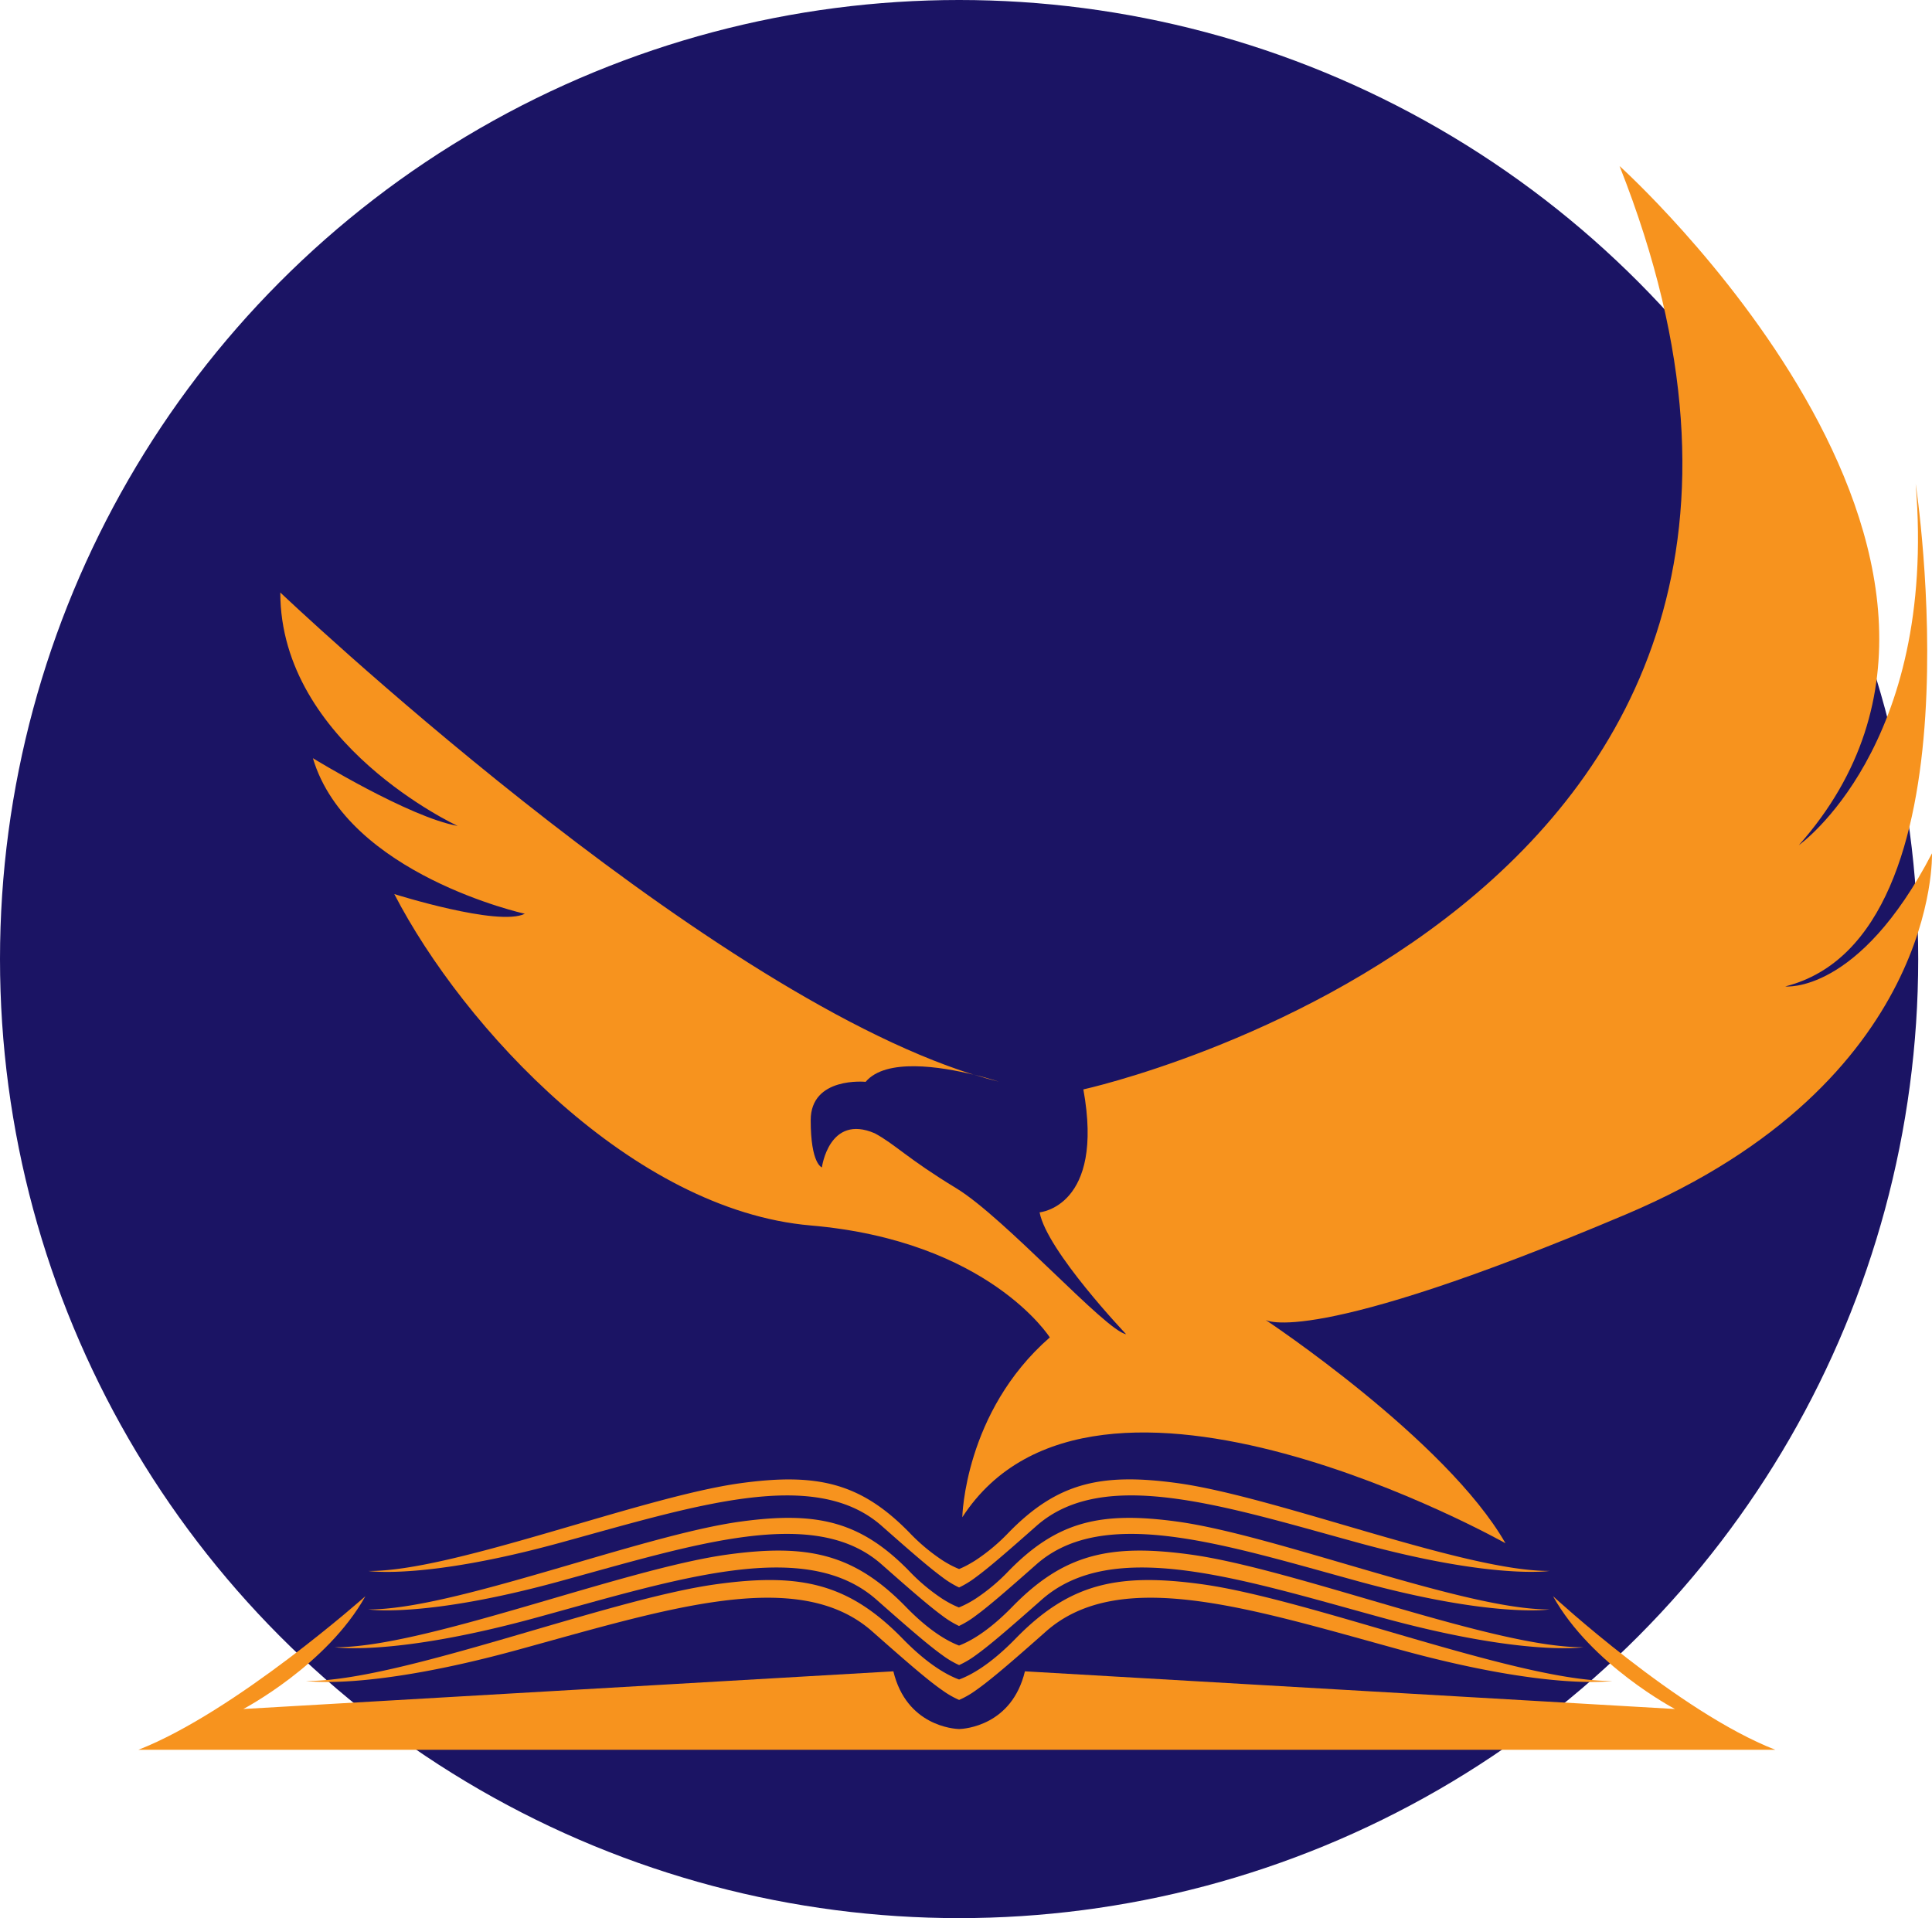 <svg xmlns="http://www.w3.org/2000/svg" xmlns:xlink="http://www.w3.org/1999/xlink" viewBox="0 0 906.47 900"><defs><style>.cls-1{isolation:isolate;}.cls-2{mix-blend-mode:color;fill:url(#Gradiente_sem_nome_26);}.cls-3{fill:#f7931e;}</style><radialGradient id="Gradiente_sem_nome_26" cx="450" cy="450" r="450" gradientUnits="userSpaceOnUse"><stop offset="0.01" stop-color="#1b1464"/><stop offset="0.15" stop-color="#1b1464"/><stop offset="1" stop-color="#1b1464"/></radialGradient></defs><title>logo</title><g class="cls-1"><g id="Camada_2" data-name="Camada 2"><g id="Camada_1-2" data-name="Camada 1"><circle class="cls-2" cx="450" cy="450" r="450"/><path class="cls-3" d="M785.88,801.88l-305-17.68c-6.14,25.51-28.29,27-30.86,27.09-2.57-.09-24.72-1.58-30.86-27.09l-305,17.68s39.21-20.57,57.28-52.93c0,0-61.11,54.34-106.5,72.06h768c-45.39-17.71-104.28-72.06-104.28-72.06C746.67,781.31,785.88,801.88,785.88,801.88Z"/><path class="cls-3" d="M262.68,741.94c63.51-17.41,119.51-35.74,151-7.88,13.9,12.28,22.42,19.65,28.49,24.1a44.32,44.32,0,0,0,7.78,4.76,44.32,44.32,0,0,0,7.78-4.76c6.08-4.44,14.59-11.81,28.49-24.1,31.53-27.86,87.53-9.53,151,7.88s89.92,13.2,89.92,13.2c-39.38.46-128.16-34.83-174.83-41.2-35.72-4.88-56.23-.23-79.11,23.22a89.43,89.43,0,0,1-15.52,13q-1.21.77-2.33,1.41a42.4,42.4,0,0,1-5.45,2.66,42.23,42.23,0,0,1-5.45-2.66q-1.12-.64-2.33-1.41a89.42,89.42,0,0,1-15.52-13c-22.88-23.45-43.38-28.1-79.11-23.22-46.67,6.37-135.45,41.66-174.83,41.2C172.76,755.15,199.17,759.36,262.68,741.94Z"/><path class="cls-3" d="M413.72,716c13.9,12.28,22.42,19.65,28.49,24.1a44.32,44.32,0,0,0,7.78,4.76,44.32,44.32,0,0,0,7.78-4.76c6.08-4.44,14.59-11.81,28.49-24.1,31.53-27.86,87.53-9.53,151,7.88s89.92,13.2,89.92,13.2c-39.38.46-128.16-34.83-174.83-41.2-35.72-4.88-56.23-.23-79.11,23.22a89.42,89.42,0,0,1-15.52,13q-1.21.77-2.33,1.41A42.41,42.41,0,0,1,450,736.2a42.25,42.25,0,0,1-5.45-2.66q-1.12-.64-2.33-1.41a89.41,89.41,0,0,1-15.52-13c-22.88-23.45-43.38-28.1-79.11-23.22-46.67,6.37-135.45,41.66-174.83,41.2,0,0,26.41,4.21,89.92-13.2S382.2,688.14,413.72,716Z"/><path class="cls-3" d="M476.46,768.89c-11.61,11.9-20.61,17-26.47,19.15-5.86-2.16-14.86-7.25-26.47-19.15-25.21-25.84-47.81-31-87.18-25.59-51.43,7-149.28,45.91-192.68,45.41,0,0,29.1,4.64,99.1-14.55s131.72-39.39,166.47-8.69c16.57,14.64,26.2,23,33,27.69a41.18,41.18,0,0,0,7.78,4.46,41.18,41.18,0,0,0,7.78-4.46c6.79-4.74,16.42-13,33-27.69,34.75-30.7,96.47-10.5,166.47,8.69s99.1,14.55,99.1,14.55c-43.4.5-141.25-38.39-192.68-45.41C524.28,737.92,501.68,743,476.46,768.89Z"/><path class="cls-3" d="M251.86,758.94c67-18.38,126.14-37.72,159.42-8.32,15.35,13.56,24.47,21.44,30.94,26.05a42.55,42.55,0,0,0,7.78,4.6,42.6,42.6,0,0,0,7.78-4.6c6.47-4.61,15.59-12.49,30.94-26.05,33.28-29.4,92.38-10.06,159.42,8.32S743,772.88,743,772.88c-41.57.48-135.27-36.76-184.53-43.49-37.7-5.15-59.35-.24-83.49,24.51-10.91,11.18-19.41,16.08-25,18.21-5.61-2.14-14.11-7-25-18.21-24.15-24.75-45.79-29.66-83.49-24.51-49.25,6.73-143,44-184.53,43.49C157,772.88,184.83,777.32,251.86,758.94Z"/><path class="cls-3" d="M906.46,400.39c-34.41,66.28-68.83,62.45-68.83,62.45C931.2,439.15,898.81,227,898.81,227,909,350.68,844,396.56,844,396.56,963.82,261.45,759.88,77.91,759.88,77.91c137.66,348-251.58,433.25-251.58,433.25,10,55.11-20.53,57.68-20.53,57.68,3.34,18,40.58,57.17,40.58,57.17-9.55-1.55-56.81-54.59-79.72-68.5s-28.64-20.6-38.19-25.75c-21.48-9.27-24.82,16-24.82,16s-5.25-1.55-5.25-22.15,25.78-18,25.78-18c9.47-11.28,35.26-7.12,50.6-3.37C326.54,463.42,131.51,278,131.51,278c0,71.07,83.22,109.53,83.22,109.53-22.91-4.12-67.92-31.78-67.92-31.78,16.23,54.59,99.43,73,99.43,73C233.82,434.94,185,419.5,185,419.5,217.5,482.34,296.83,567.81,380.37,575s112.18,52.53,112.18,52.53c-40.1,35-41.05,84.38-41.05,84.38,62.39-96.14,254.85,12.2,254.85,12.2-27.8-48.63-112.6-104.82-112.6-104.82s19.9,13.63,169-49.44C910.29,507.45,906.46,400.39,906.46,400.39Z"/><path class="cls-3" d="M456.75,504.18q6.06,1.9,11.93,3.37S463.83,505.91,456.75,504.18Z"/></g></g></g></svg>